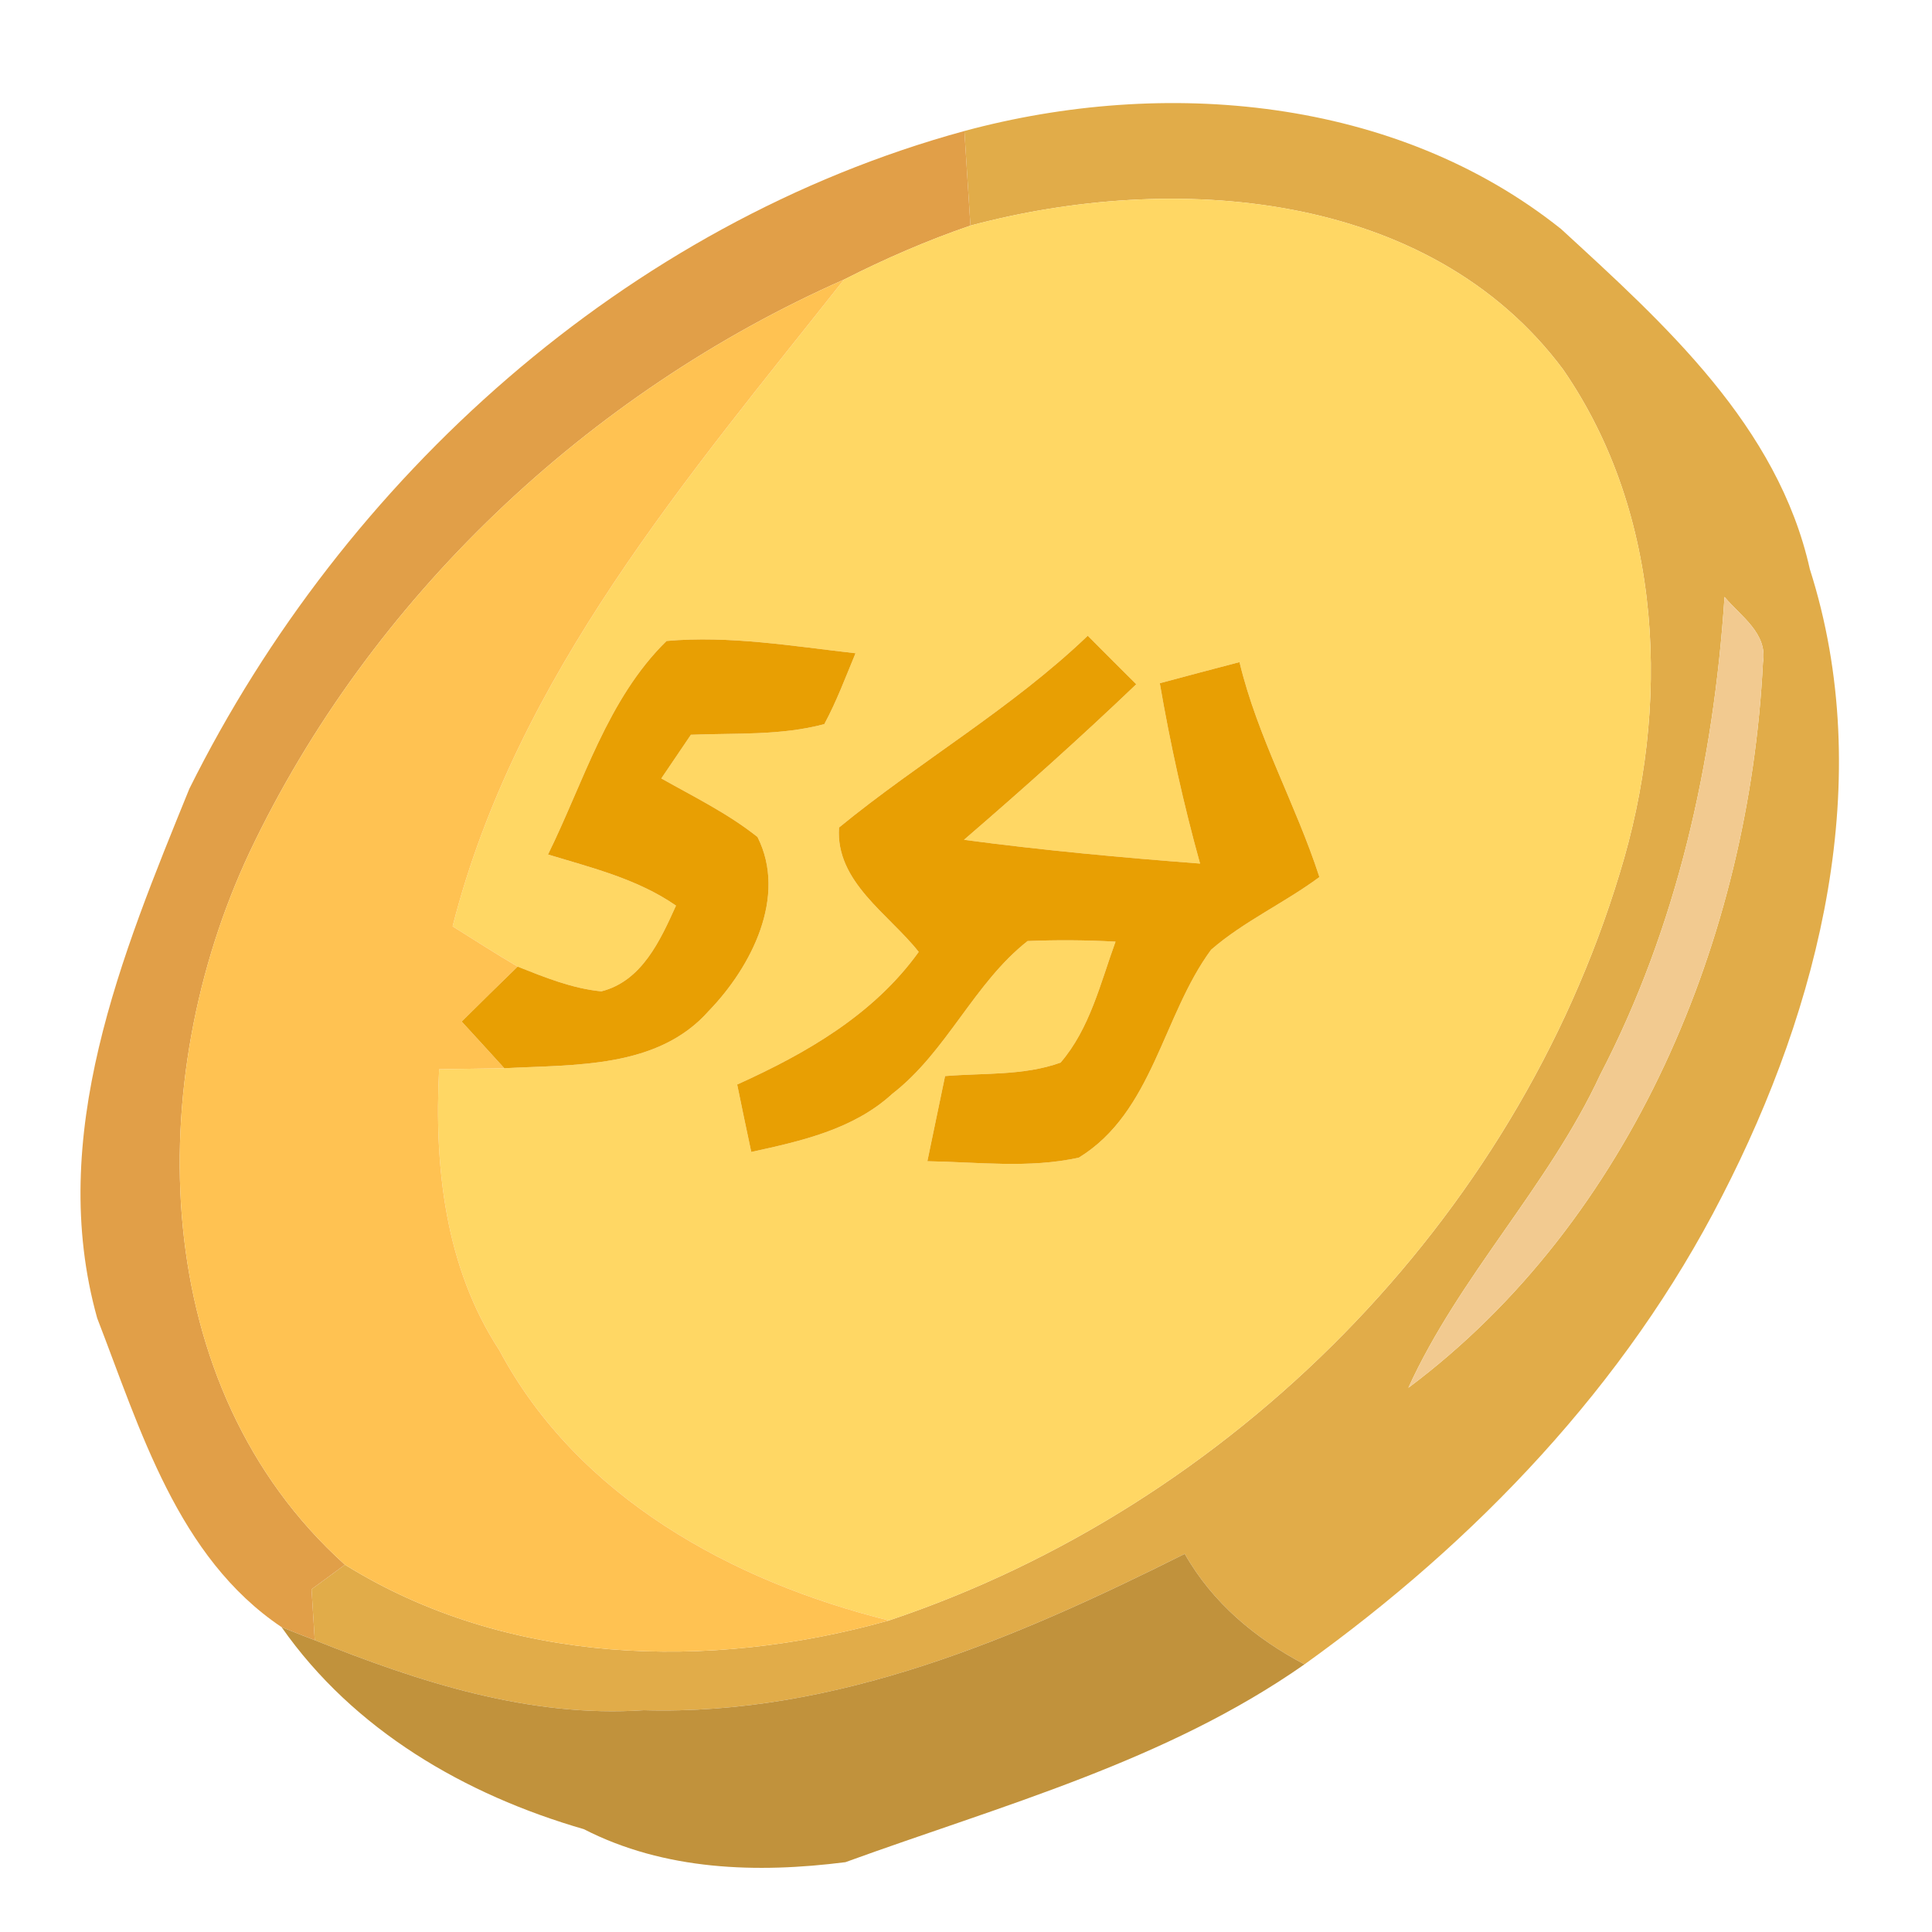 <svg xmlns="http://www.w3.org/2000/svg" width="128" height="128" version="1.1" viewBox="0 0 96 96"><g id="#e1ac49ff"><path fill="#e1ac49" d="M 47.92 6.51 C 57.84 3.83 69.34 4.81 77.57 11.38 C 82.72 16.11 88.34 21.16 89.93 28.28 C 93.26 38.72 90.44 49.97 85.57 59.43 C 80.78 68.82 73.34 76.59 64.82 82.70 C 62.38 81.42 60.24 79.63 58.87 77.21 C 50.49 81.40 41.56 85.25 31.99 84.98 C 26.30 85.36 20.84 83.58 15.64 81.50 C 15.60 80.87 15.52 79.60 15.48 78.97 C 15.90 78.66 16.72 78.06 17.14 77.75 C 25.18 82.75 35.24 83.03 44.17 80.52 C 61.23 74.81 75.26 60.65 80.48 43.40 C 83.02 35.17 82.68 25.62 77.67 18.36 C 70.99 9.40 58.25 8.53 48.22 11.21 C 48.12 9.64 48.02 8.07 47.92 6.51 M 85.69 29.66 C 85.15 37.88 83.33 46.06 79.51 53.41 C 76.93 58.96 72.52 63.39 69.98 68.96 C 81.10 60.64 86.92 46.55 87.60 32.93 C 87.85 31.47 86.50 30.63 85.69 29.66 Z" opacity="1"/></g><g id="#e19f48fe"><path fill="#e19f48" d="M 9.41 39.19 C 17.09 23.74 31.13 11.10 47.92 6.51 C 48.02 8.07 48.12 9.64 48.22 11.21 C 46.06 11.95 43.97 12.86 41.94 13.89 C 29.21 19.52 18.38 29.74 12.40 42.35 C 7.08 53.67 7.30 68.90 17.14 77.75 C 16.72 78.06 15.90 78.66 15.48 78.97 C 15.52 79.60 15.60 80.87 15.64 81.50 C 15.22 81.34 14.40 81.02 13.99 80.85 C 8.82 77.38 6.97 71.02 4.83 65.50 C 2.30 56.46 6.05 47.45 9.41 39.19 Z" opacity="1"/></g><g id="#ffd764ff"><path fill="#ffd764" d="M 48.22 11.21 C 58.25 8.53 70.99 9.40 77.67 18.36 C 82.68 25.62 83.02 35.17 80.48 43.40 C 75.26 60.65 61.23 74.81 44.17 80.52 C 36.39 78.59 28.70 74.39 24.81 67.09 C 22.11 62.96 21.57 57.95 21.82 53.13 C 22.63 53.12 24.25 53.09 25.06 53.08 C 28.55 52.89 32.68 53.11 35.22 50.23 C 37.33 48.05 39.13 44.55 37.64 41.59 C 36.17 40.42 34.49 39.60 32.86 38.68 C 33.35 37.96 33.84 37.23 34.33 36.51 C 36.54 36.42 38.80 36.56 40.96 35.98 C 41.57 34.85 42.02 33.64 42.51 32.46 C 39.40 32.11 36.26 31.57 33.12 31.85 C 30.18 34.73 29.01 38.85 27.23 42.46 C 29.41 43.12 31.69 43.68 33.59 45.00 C 32.81 46.72 31.90 48.75 29.88 49.26 C 28.43 49.12 27.06 48.56 25.72 48.03 C 24.63 47.39 23.56 46.70 22.49 46.03 C 25.66 33.58 34.17 23.72 41.94 13.89 C 43.97 12.86 46.06 11.95 48.22 11.21 M 41.69 41.12 C 41.51 43.82 44.16 45.41 45.65 47.30 C 43.41 50.42 40.06 52.34 36.63 53.89 C 36.80 54.73 37.15 56.40 37.33 57.24 C 39.81 56.70 42.41 56.12 44.34 54.35 C 47.05 52.25 48.39 48.86 51.06 46.76 C 52.51 46.70 53.97 46.71 55.43 46.79 C 54.68 48.85 54.16 51.10 52.70 52.80 C 50.87 53.46 48.87 53.31 46.96 53.47 C 46.67 54.88 46.37 56.29 46.08 57.70 C 48.59 57.74 51.14 58.07 53.61 57.52 C 57.29 55.26 57.76 50.47 60.18 47.19 C 61.82 45.77 63.82 44.87 65.56 43.58 C 64.39 39.97 62.48 36.62 61.59 32.90 C 60.27 33.25 58.95 33.59 57.63 33.95 C 58.15 36.97 58.81 39.96 59.63 42.91 C 55.71 42.61 51.80 42.25 47.90 41.73 C 50.81 39.22 53.68 36.66 56.46 34.00 C 55.65 33.20 54.85 32.39 54.05 31.59 C 50.27 35.21 45.72 37.82 41.69 41.12 Z" opacity="1"/></g><g id="#ffc252ff"><path fill="#ffc252" d="M 12.40 42.35 C 18.38 29.74 29.21 19.52 41.94 13.89 C 34.17 23.72 25.66 33.58 22.49 46.03 C 23.56 46.70 24.63 47.39 25.72 48.03 C 24.79 48.93 23.87 49.84 22.94 50.76 C 23.65 51.53 24.35 52.30 25.06 53.08 C 24.25 53.09 22.63 53.12 21.82 53.13 C 21.57 57.95 22.11 62.96 24.81 67.09 C 28.70 74.39 36.39 78.59 44.17 80.52 C 35.24 83.03 25.18 82.75 17.14 77.75 C 7.30 68.90 7.08 53.67 12.40 42.35 Z" opacity="1"/></g><g id="#f2ca90ff"><path fill="#f2ca90" d="M 85.69 29.66 C 86.50 30.63 87.85 31.47 87.60 32.93 C 86.92 46.55 81.10 60.64 69.98 68.96 C 72.52 63.39 76.93 58.96 79.51 53.41 C 83.33 46.06 85.15 37.88 85.69 29.66 Z" opacity="1"/></g><g id="#e89f03ff"><path fill="#e89f03" d="M 27.23 42.46 C 29.01 38.85 30.18 34.73 33.12 31.85 C 36.26 31.57 39.40 32.11 42.51 32.46 C 42.02 33.64 41.57 34.85 40.96 35.98 C 38.80 36.56 36.54 36.42 34.33 36.51 C 33.84 37.23 33.35 37.96 32.86 38.68 C 34.49 39.60 36.17 40.42 37.64 41.59 C 39.13 44.55 37.33 48.05 35.22 50.23 C 32.68 53.11 28.55 52.89 25.06 53.08 C 24.35 52.30 23.65 51.53 22.94 50.76 C 23.87 49.84 24.79 48.93 25.72 48.03 C 27.06 48.56 28.43 49.12 29.88 49.26 C 31.90 48.75 32.81 46.72 33.59 45.00 C 31.69 43.68 29.41 43.12 27.23 42.46 Z" opacity="1"/><path fill="#e89f03" d="M 41.69 41.12 C 45.72 37.82 50.27 35.21 54.05 31.59 C 54.85 32.39 55.65 33.20 56.46 34.00 C 53.68 36.66 50.81 39.22 47.90 41.73 C 51.80 42.25 55.71 42.61 59.63 42.91 C 58.81 39.96 58.15 36.97 57.63 33.95 C 58.95 33.59 60.27 33.25 61.59 32.90 C 62.48 36.62 64.39 39.97 65.56 43.58 C 63.82 44.87 61.82 45.77 60.18 47.19 C 57.76 50.47 57.29 55.26 53.61 57.52 C 51.14 58.07 48.59 57.74 46.08 57.70 C 46.37 56.29 46.67 54.88 46.96 53.47 C 48.87 53.31 50.87 53.46 52.70 52.80 C 54.16 51.10 54.68 48.85 55.43 46.79 C 53.97 46.71 52.51 46.70 51.06 46.76 C 48.39 48.86 47.05 52.25 44.34 54.35 C 42.41 56.12 39.81 56.70 37.33 57.24 C 37.15 56.40 36.80 54.73 36.63 53.89 C 40.06 52.34 43.41 50.42 45.65 47.30 C 44.16 45.41 41.51 43.82 41.69 41.12 Z" opacity="1"/></g><g id="#c1923cff"><path fill="#c1923c" d="M 31.99 84.98 C 41.56 85.25 50.49 81.40 58.87 77.21 C 60.24 79.63 62.38 81.42 64.82 82.70 C 57.94 87.52 49.80 89.70 42.01 92.53 C 37.61 93.09 33.03 92.95 29.01 90.89 C 23.10 89.18 17.57 85.97 13.99 80.85 C 14.40 81.02 15.22 81.34 15.64 81.50 C 20.84 83.58 26.30 85.36 31.99 84.98 Z" opacity="1"/></g></svg>